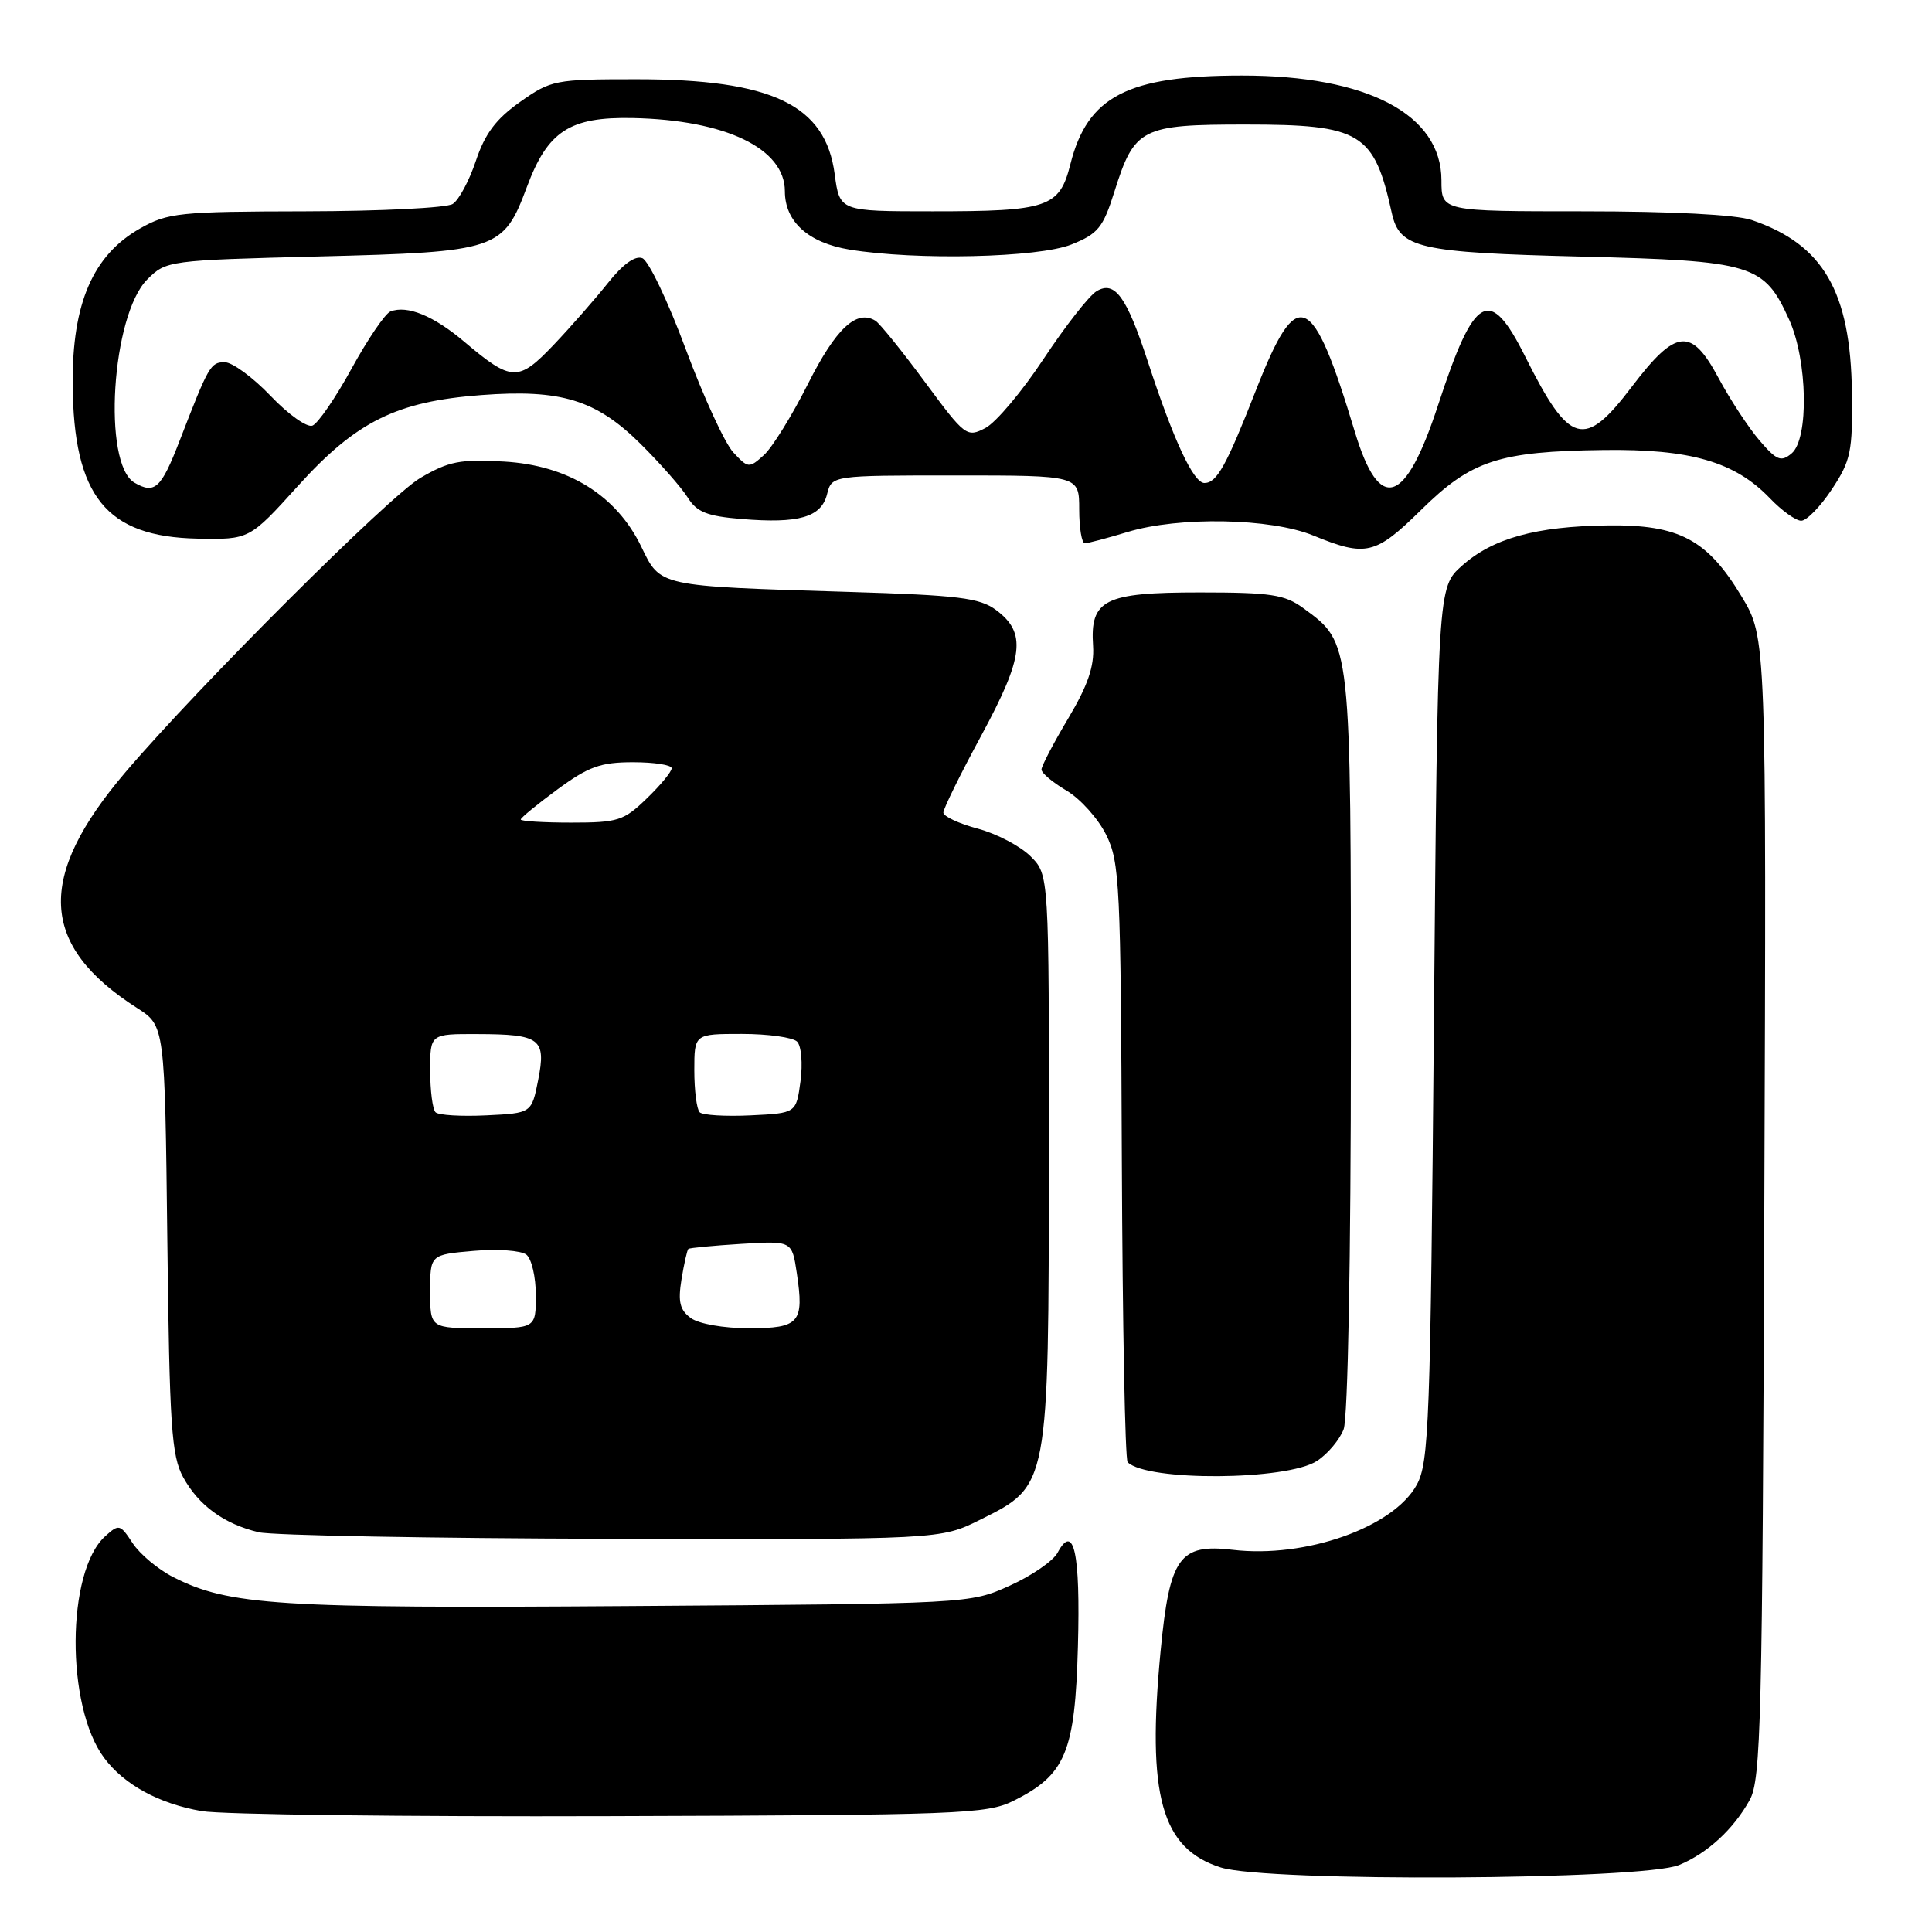 <?xml version="1.0" encoding="UTF-8" standalone="no"?>
<!DOCTYPE svg PUBLIC "-//W3C//DTD SVG 1.1//EN" "http://www.w3.org/Graphics/SVG/1.1/DTD/svg11.dtd" >
<svg xmlns="http://www.w3.org/2000/svg" xmlns:xlink="http://www.w3.org/1999/xlink" version="1.1" viewBox="0 0 256 256">
 <g >
 <path fill="currentColor"
d=" M 222.50 247.12 C 226.27 245.55 229.71 242.37 231.85 238.50 C 233.34 235.80 233.53 228.05 233.78 160.00 C 234.06 84.50 234.06 84.50 230.78 79.05 C 226.23 71.48 222.49 69.49 213.00 69.62 C 203.51 69.74 197.79 71.33 193.71 74.97 C 190.50 77.83 190.50 77.83 190.00 135.67 C 189.54 188.54 189.35 193.78 187.73 196.74 C 184.65 202.38 173.00 206.50 163.36 205.36 C 156.28 204.52 154.98 206.34 153.79 218.73 C 151.94 237.95 153.88 244.95 161.76 247.45 C 167.91 249.40 217.68 249.13 222.50 247.12 Z  M 134.27 238.63 C 141.21 235.18 142.45 232.20 142.83 218.13 C 143.17 205.74 142.29 201.72 140.13 205.75 C 139.55 206.83 136.70 208.80 133.79 210.11 C 128.50 212.50 128.49 212.50 83.50 212.81 C 36.74 213.14 30.32 212.73 22.93 208.96 C 20.94 207.95 18.53 205.93 17.57 204.47 C 15.92 201.95 15.76 201.91 13.93 203.57 C 8.78 208.22 8.70 226.09 13.79 232.92 C 16.44 236.48 21.07 239.01 26.73 239.98 C 29.35 240.44 53.77 240.74 81.00 240.65 C 127.20 240.51 130.75 240.37 134.27 238.63 Z  M 129.92 201.35 C 139.00 196.83 138.95 197.06 138.98 153.20 C 139.00 115.91 139.00 115.91 136.56 113.47 C 135.21 112.12 132.06 110.47 129.56 109.80 C 127.05 109.13 125.00 108.17 125.00 107.67 C 125.00 107.16 127.28 102.53 130.07 97.38 C 135.67 87.01 136.04 83.84 131.97 80.82 C 129.81 79.22 127.00 78.87 112.47 78.43 C 87.09 77.65 87.54 77.75 84.97 72.43 C 81.67 65.61 75.27 61.65 66.78 61.16 C 60.96 60.83 59.47 61.12 55.68 63.34 C 51.56 65.76 26.29 90.97 16.64 102.30 C 4.76 116.24 5.21 125.28 18.17 133.57 C 21.84 135.92 21.84 135.92 22.17 164.21 C 22.46 188.98 22.72 192.90 24.27 195.74 C 26.32 199.48 29.69 201.94 34.28 203.03 C 36.05 203.45 57.10 203.84 81.05 203.90 C 124.61 204.00 124.61 204.00 129.92 201.35 Z  M 174.51 193.58 C 175.93 192.66 177.52 190.76 178.04 189.38 C 178.60 187.91 179.00 166.71 179.00 138.18 C 179.00 84.51 179.08 85.27 172.68 80.57 C 170.23 78.78 168.40 78.50 158.96 78.50 C 146.30 78.50 144.42 79.45 144.84 85.62 C 145.01 88.29 144.14 90.84 141.54 95.20 C 139.59 98.47 138.00 101.52 138.00 101.97 C 138.00 102.43 139.49 103.68 141.32 104.76 C 143.15 105.84 145.51 108.47 146.57 110.61 C 148.37 114.24 148.51 117.16 148.65 153.82 C 148.74 175.45 149.08 193.42 149.42 193.75 C 151.98 196.31 170.54 196.18 174.51 193.58 Z  M 188.31 67.56 C 194.97 61.00 198.60 59.81 212.50 59.63 C 224.00 59.48 229.89 61.19 234.52 66.02 C 236.09 67.66 237.96 69.00 238.67 69.00 C 239.39 69.00 241.22 67.12 242.74 64.82 C 245.25 61.02 245.49 59.85 245.39 52.03 C 245.22 38.62 241.59 32.37 232.10 29.15 C 230.01 28.44 221.45 28.00 209.85 28.00 C 191.00 28.00 191.00 28.00 191.00 23.90 C 191.00 15.15 181.18 10.00 164.57 10.01 C 149.40 10.01 144.10 12.75 141.83 21.76 C 140.39 27.49 138.88 28.00 123.56 28.00 C 111.26 28.00 111.26 28.00 110.60 23.07 C 109.39 13.89 102.31 10.50 84.33 10.50 C 73.54 10.50 73.03 10.60 68.92 13.50 C 65.73 15.75 64.26 17.70 63.06 21.30 C 62.18 23.94 60.80 26.52 59.98 27.03 C 59.17 27.55 50.40 27.98 40.50 28.00 C 23.75 28.03 22.23 28.19 18.56 30.27 C 12.32 33.80 9.55 40.20 9.63 50.91 C 9.73 65.76 14.07 71.13 26.17 71.37 C 33.05 71.50 33.05 71.50 39.48 64.39 C 47.22 55.83 52.53 53.20 63.76 52.35 C 74.33 51.55 78.97 52.97 84.86 58.80 C 87.47 61.39 90.28 64.58 91.11 65.90 C 92.33 67.86 93.67 68.39 98.26 68.77 C 105.86 69.40 108.83 68.54 109.59 65.48 C 110.22 63.00 110.22 63.00 126.61 63.00 C 143.00 63.00 143.00 63.00 143.00 67.50 C 143.00 69.97 143.34 72.00 143.75 71.99 C 144.16 71.98 146.71 71.31 149.41 70.49 C 156.23 68.42 168.37 68.65 174.00 70.95 C 181.01 73.82 182.24 73.53 188.31 67.56 Z  M 57.00 171.12 C 57.00 166.25 57.00 166.25 62.75 165.75 C 65.91 165.47 69.06 165.70 69.75 166.25 C 70.44 166.80 71.00 169.21 71.00 171.62 C 71.00 176.00 71.00 176.00 64.00 176.00 C 57.00 176.00 57.00 176.00 57.00 171.12 Z  M 91.54 174.65 C 90.08 173.58 89.82 172.51 90.30 169.53 C 90.64 167.45 91.05 165.64 91.21 165.49 C 91.37 165.35 94.52 165.05 98.22 164.82 C 104.94 164.41 104.94 164.41 105.58 168.69 C 106.57 175.28 105.94 176.00 99.22 176.00 C 95.90 176.00 92.59 175.42 91.54 174.65 Z  M 57.71 147.38 C 57.32 146.99 57.00 144.49 57.00 141.83 C 57.00 137.00 57.00 137.00 63.25 137.02 C 71.60 137.04 72.39 137.63 71.31 143.11 C 70.44 147.50 70.44 147.50 64.43 147.79 C 61.12 147.95 58.10 147.77 57.71 147.38 Z  M 92.71 147.38 C 92.32 146.99 92.00 144.49 92.00 141.83 C 92.00 137.00 92.00 137.00 98.30 137.00 C 101.77 137.00 105.06 137.46 105.62 138.02 C 106.18 138.58 106.38 140.92 106.07 143.27 C 105.50 147.50 105.50 147.50 99.46 147.79 C 96.14 147.95 93.10 147.77 92.71 147.38 Z  M 69.00 108.59 C 69.00 108.36 71.20 106.56 73.88 104.59 C 77.98 101.58 79.59 101.00 83.88 101.00 C 86.70 101.00 89.00 101.36 89.00 101.80 C 89.00 102.25 87.52 104.05 85.70 105.80 C 82.66 108.75 81.89 109.00 75.70 109.00 C 72.02 109.00 69.00 108.81 69.00 108.59 Z  M 17.82 63.96 C 13.54 61.47 14.78 41.77 19.51 37.03 C 22.01 34.53 22.26 34.49 42.34 33.98 C 65.93 33.38 66.69 33.13 69.81 24.79 C 72.57 17.36 75.48 15.47 83.83 15.64 C 96.14 15.89 104.00 19.67 104.00 25.34 C 104.00 29.37 107.10 32.17 112.56 33.07 C 121.42 34.52 137.57 34.15 141.96 32.40 C 145.50 30.98 146.16 30.18 147.67 25.38 C 150.32 16.96 151.22 16.50 165.03 16.50 C 180.34 16.50 182.07 17.55 184.42 28.22 C 185.46 32.90 187.88 33.46 209.55 34.00 C 232.31 34.57 233.73 35.00 237.06 42.33 C 239.52 47.73 239.71 58.17 237.39 60.09 C 236.00 61.25 235.41 61.01 233.14 58.36 C 231.69 56.67 229.25 52.95 227.71 50.08 C 224.10 43.33 222.08 43.54 216.22 51.25 C 209.92 59.56 207.98 59.01 202.10 47.25 C 197.38 37.82 195.38 38.93 190.57 53.63 C 186.21 66.97 182.81 68.09 179.53 57.24 C 173.88 38.51 171.93 37.67 166.47 51.58 C 162.49 61.74 161.24 64.00 159.59 64.00 C 158.14 64.00 155.50 58.34 152.09 47.90 C 149.28 39.29 147.71 37.14 145.31 38.58 C 144.31 39.18 141.16 43.21 138.30 47.53 C 135.45 51.85 131.97 55.98 130.58 56.71 C 128.11 58.00 127.89 57.84 122.53 50.58 C 119.50 46.48 116.56 42.84 116.00 42.50 C 113.50 40.96 110.77 43.51 107.08 50.83 C 104.96 55.05 102.32 59.32 101.21 60.31 C 99.26 62.07 99.14 62.06 97.17 59.95 C 96.05 58.75 93.22 52.59 90.87 46.28 C 88.53 39.96 85.94 34.53 85.11 34.21 C 84.15 33.84 82.52 35.02 80.56 37.49 C 78.87 39.61 75.64 43.30 73.37 45.69 C 68.67 50.62 67.80 50.59 61.53 45.29 C 57.45 41.84 53.97 40.41 51.74 41.27 C 51.04 41.54 48.73 44.94 46.60 48.82 C 44.47 52.71 42.13 56.12 41.40 56.40 C 40.68 56.68 38.18 54.90 35.85 52.45 C 33.51 50.00 30.78 48.00 29.78 48.00 C 27.90 48.00 27.66 48.42 23.79 58.43 C 21.36 64.72 20.50 65.52 17.82 63.96 Z "/>
</g>
</svg>